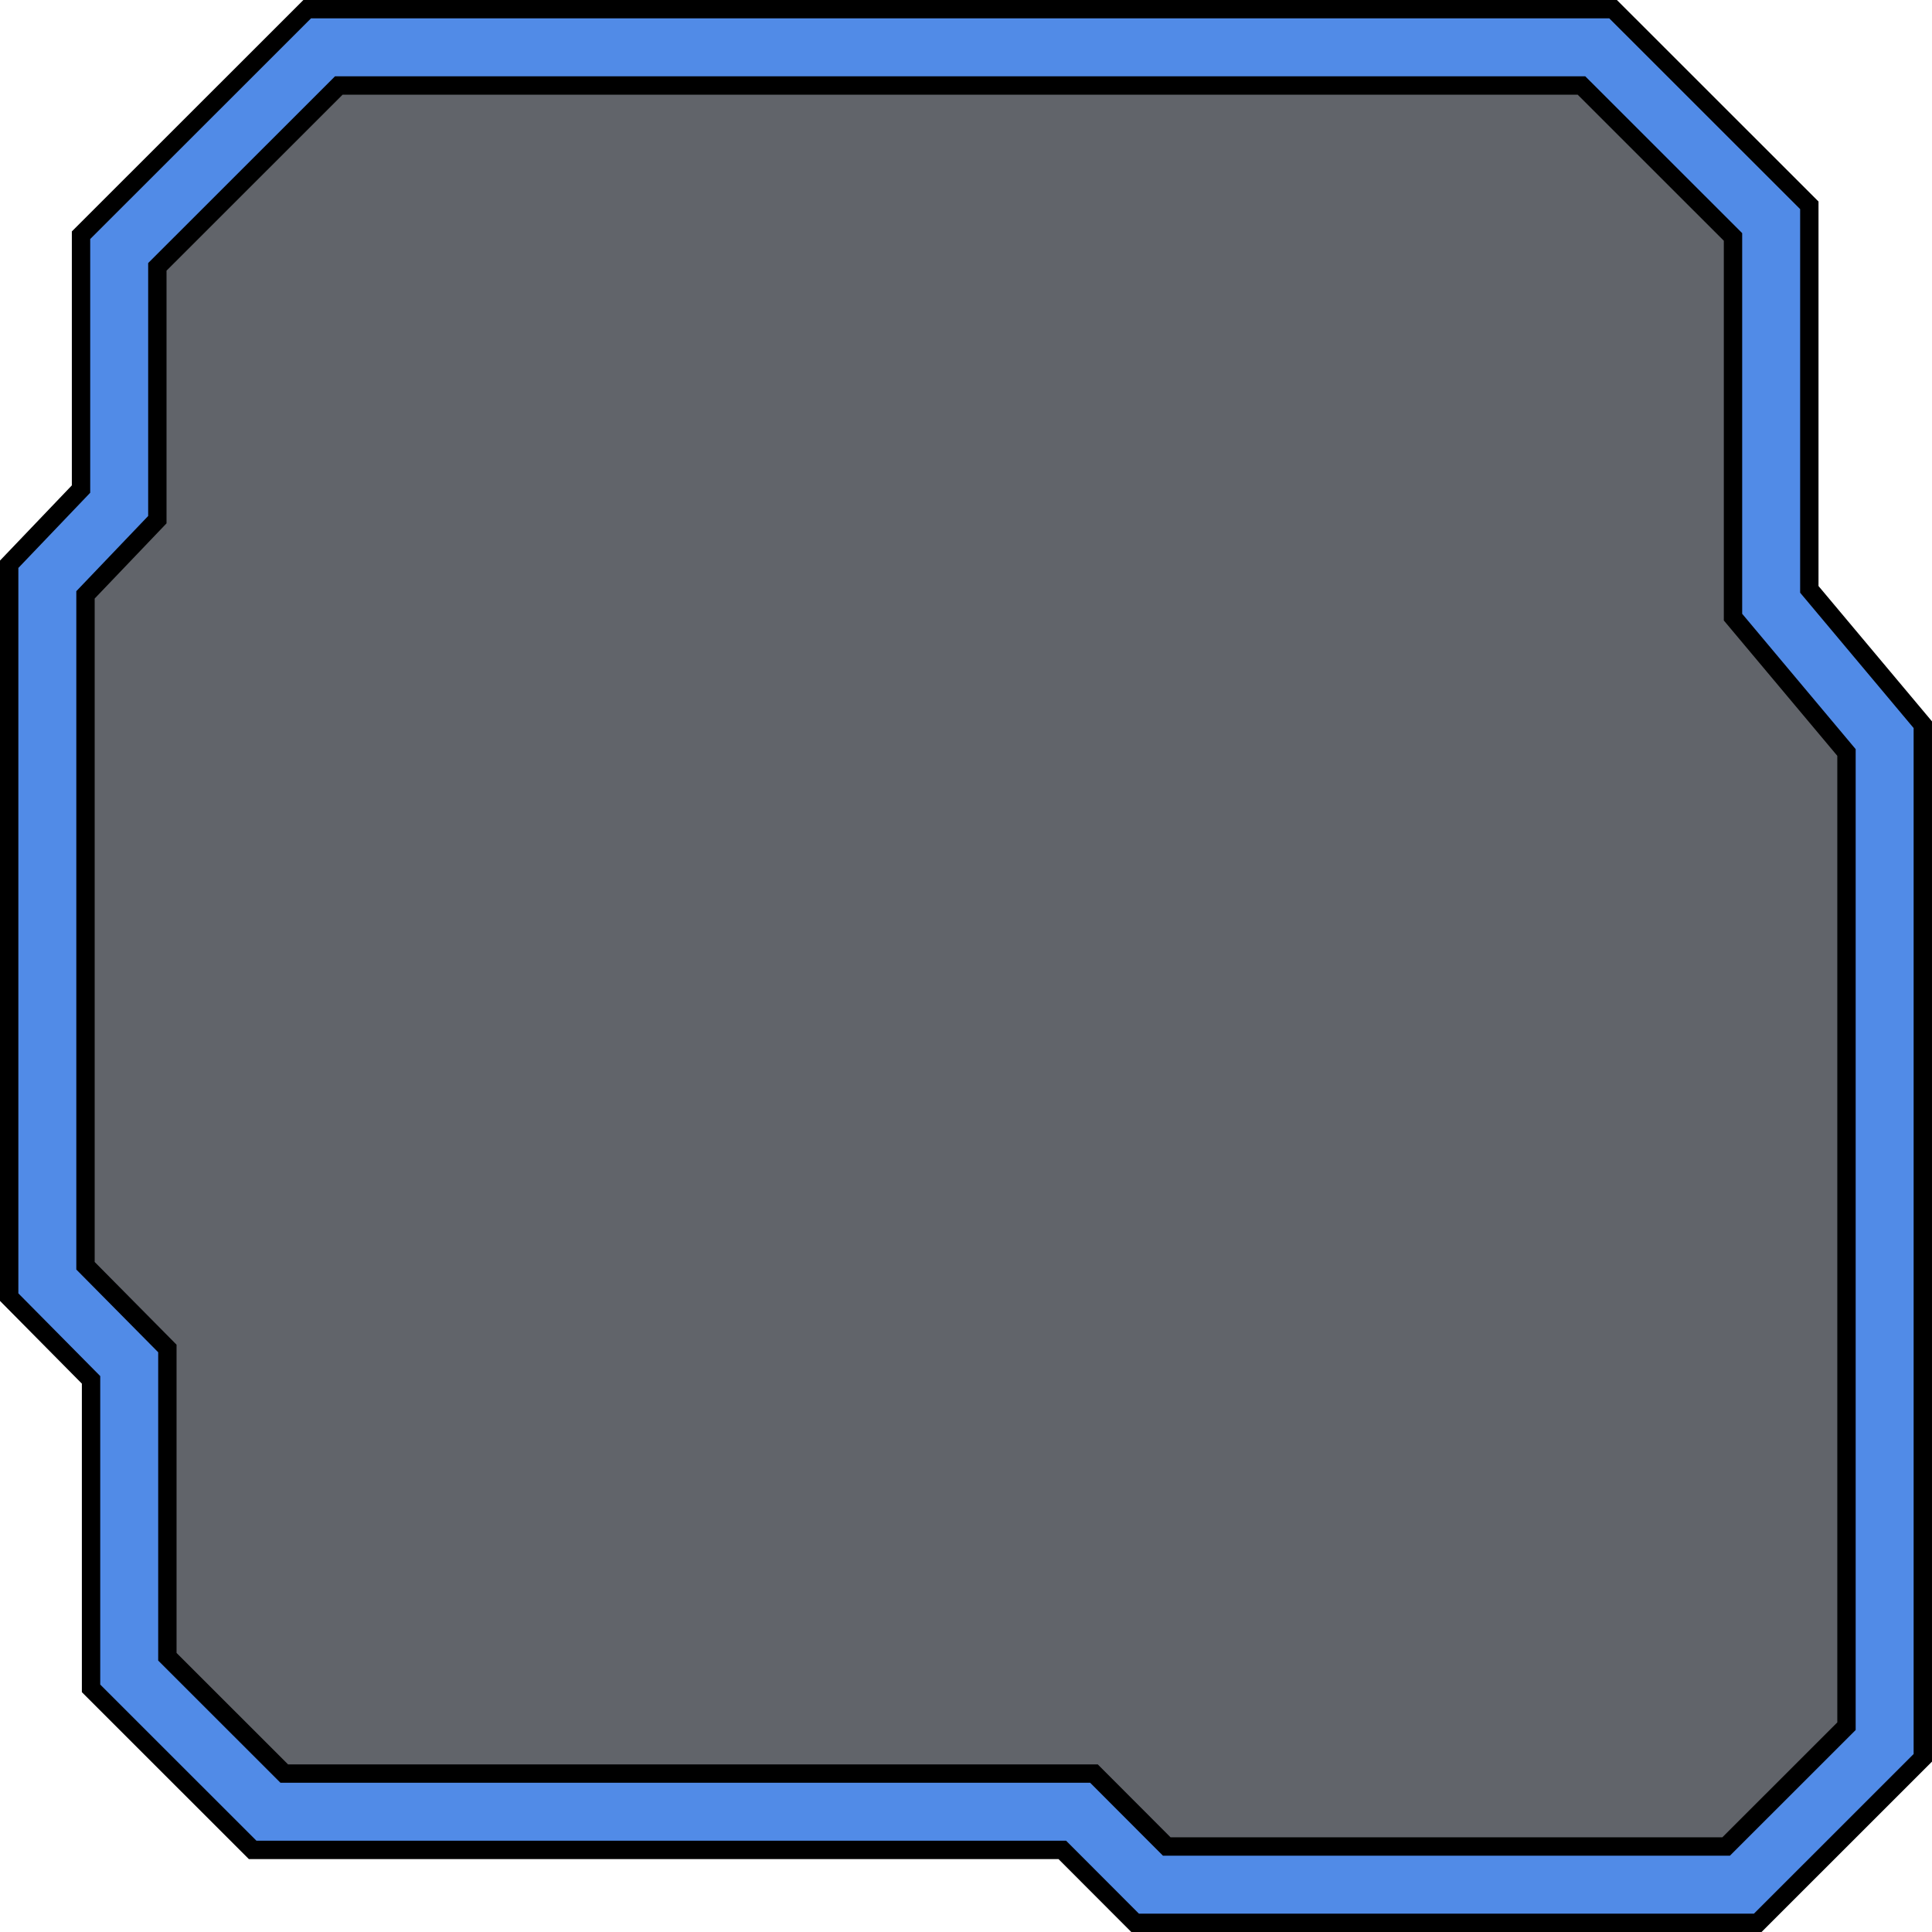 <?xml version="1.0" encoding="UTF-8" standalone="no"?>
<svg
   xmlns:osb="http://www.openswatchbook.org/uri/2009/osb"
   xmlns:dc="http://purl.org/dc/elements/1.1/"
   xmlns:cc="http://creativecommons.org/ns#"
   xmlns:rdf="http://www.w3.org/1999/02/22-rdf-syntax-ns#"
   xmlns:svg="http://www.w3.org/2000/svg"
   xmlns="http://www.w3.org/2000/svg"
   xmlns:sodipodi="http://sodipodi.sourceforge.net/DTD/sodipodi-0.dtd"
   xmlns:inkscape="http://www.inkscape.org/namespaces/inkscape"
   width="100mm"
   height="100mm"
   viewBox="0 0 100 100"
   version="1.1"
   id="svg8"
   inkscape:version="1.0.1 (3bc2e813f5, 2020-09-07)"
   sodipodi:docname="inventory-item-background.svg">
  <defs
     id="defs2">
    <linearGradient
       id="linearGradient1021"
       osb:paint="solid">
      <stop
         style="stop-color:#2f8d8b;stop-opacity:1;"
         offset="0"
         id="stop1019" />
    </linearGradient>
  </defs>
  <sodipodi:namedview
     id="base"
     pagecolor="#ffffff"
     bordercolor="#666666"
     borderopacity="1.0"
     inkscape:pageopacity="0.0"
     inkscape:pageshadow="2"
     inkscape:zoom="1.979899"
     inkscape:cx="340.35099"
     inkscape:cy="256.85471"
     inkscape:document-units="mm"
     inkscape:current-layer="layer1"
     inkscape:document-rotation="0"
     showgrid="false"
     inkscape:window-width="2560"
     inkscape:window-height="1377"
     inkscape:window-x="1912"
     inkscape:window-y="-8"
     inkscape:window-maximized="1" />
  <g
     inkscape:label="Calque 1"
     inkscape:groupmode="layer"
     id="layer1">
    <path
       id="rect833-3-7"
       style="fill:#3a3e45;stroke:none;stroke-width:3;stroke-linecap:round;stroke-linejoin:miter;stroke-miterlimit:4;stroke-dasharray:none;stroke-opacity:1;fill-opacity:0.8"
       d="M 16.719,2.45 6.169,12.994 v 13.112 l -3.719,3.892 v 36.329 l 4.238,4.282 v 15.962 l 7.207,7.204 h 41.909 l 3.767,3.774 h 30.592 l 7.386,-7.383 V 38.23 l -5.875,-7.006 V 11.446 l -9,-8.996 z"
       sodipodi:nodetypes="ccccccccccccccccc" />
    <path
       id="rect833"
       style="fill:none;stroke:#000000;stroke-width:4.901;stroke-linecap:round;stroke-linejoin:miter;stroke-miterlimit:4;stroke-dasharray:none;stroke-opacity:1"
       d="M 16.719,2.45 6.169,12.994 V 26.106 l -3.719,3.892 v 36.329 l 4.238,4.282 v 15.962 l 7.207,7.204 h 41.909 l 3.767,3.774 h 30.592 l 7.386,-7.383 V 38.23 L 91.675,31.224 V 11.446 L 82.675,2.45 Z"
       sodipodi:nodetypes="ccccccccccccccccc" />
    <path
       id="rect833-3"
       style="fill:none;stroke:#518be7;stroke-width:3;stroke-linecap:round;stroke-linejoin:miter;stroke-miterlimit:4;stroke-dasharray:none;stroke-opacity:1"
       d="M 16.719,2.45 6.169,12.994 v 13.112 l -3.719,3.892 v 36.329 l 4.238,4.282 v 15.962 l 7.207,7.204 h 41.909 l 3.767,3.774 h 30.592 l 7.386,-7.383 V 38.23 L 91.675,31.224 V 11.446 L 82.675,2.45 Z"
       sodipodi:nodetypes="ccccccccccccccccc" />
  </g>
</svg>
